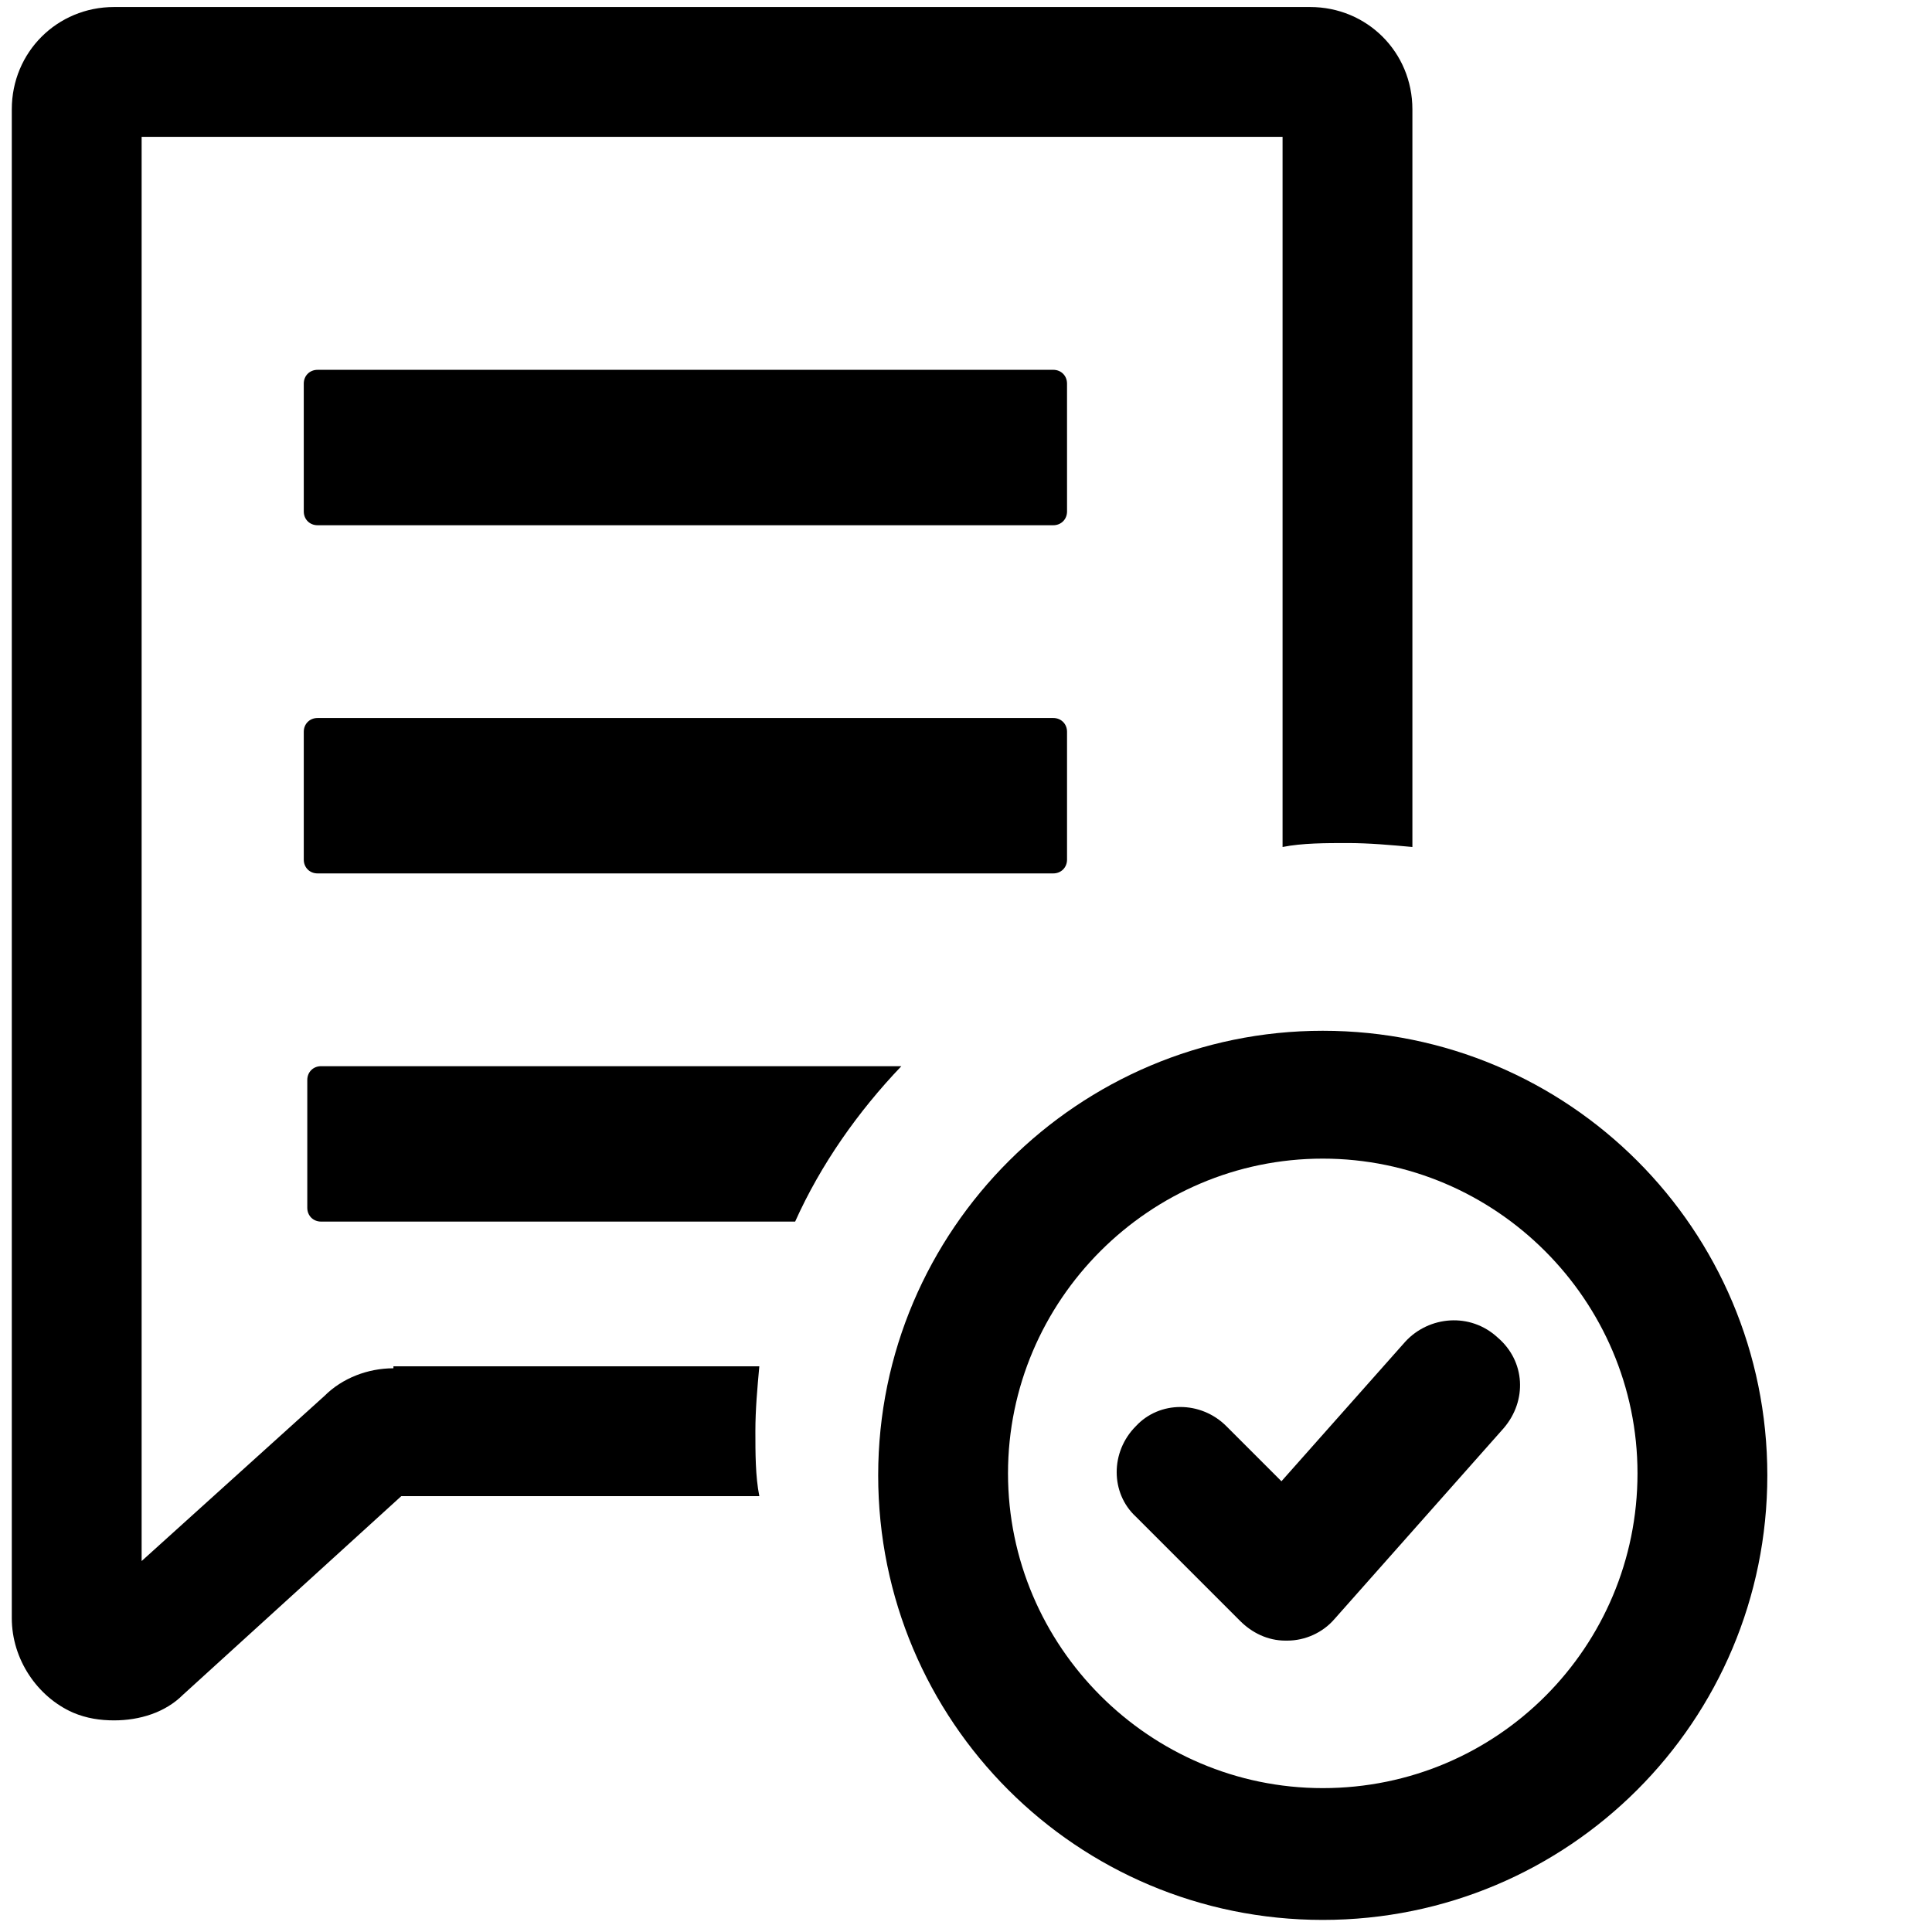 <?xml version="1.0" encoding="UTF-8"?>
<svg width="550pt" height="550pt" version="1.1" viewBox="0 0 550 550" xmlns="http://www.w3.org/2000/svg" xmlns:xlink="http://www.w3.org/1999/xlink">
 <g>
  <path d="m91.4 303.52c-2.238 0-3.922 1.68-3.922 3.922v36.398c0 2.238 1.68 3.922 3.922 3.922h134.96c7.281-16.238 17.922-31.359 30.238-44.238z"/>
  <path d="m112 389.52c-7.281 0-14.559 2.801-19.602 7.84l-52.078 47.039v-405.44h324.8v202.16c5.602-1.121 12.32-1.121 18.48-1.121s12.32 0.559 18.48 1.121v-210c0-16.238-12.879-29.121-29.121-29.121h-340.48c-16.238 0-29.121 12.879-29.121 29.121v429.52c0 11.762 7.281 22.398 17.359 26.879 3.922 1.68 7.84 2.238 11.762 2.238 7.281 0 14.559-2.238 19.602-7.281l62.16-56.559h101.92c-1.121-5.602-1.121-12.32-1.121-18.48s0.559-12.32 1.121-18.48l-104.16 0.004z"/>
  <path d="m303.76 109.2c0-2.238-1.68-3.922-3.922-3.922l-209.44 0.004c-2.238 0-3.922 1.68-3.922 3.922l0.004 36.398c0 2.238 1.68 3.922 3.922 3.922h209.44c2.238 0 3.922-1.68 3.922-3.922z"/>
  <path d="m299.84 204.4h-209.44c-2.238 0-3.922 1.68-3.922 3.922v36.398c0 2.238 1.68 3.922 3.922 3.922h209.44c2.238 0 3.922-1.68 3.922-3.922v-36.398c0-2.242-1.684-3.922-3.922-3.922z"/>
  <path d="m376.56 293.44c-69.441 0-126.56 56.559-126.56 126.56s56.559 126.56 126.56 126.56 126.56-56.559 126.56-126.56c0.004-70-56.559-126.56-126.56-126.56zm0 215.6c-49.281 0-89.602-40.32-89.602-89.602s40.32-89.602 89.602-89.602 89.602 40.32 89.602 89.602-39.762 89.602-89.602 89.602z"/>
  <path d="m400.08 381.92-35.281 39.762-15.68-15.68c-7.281-7.281-19.039-7.281-25.762 0-7.281 7.281-7.281 19.039 0 25.762l29.68 29.68c3.359 3.359 7.84 5.602 12.879 5.602h0.559c5.039 0 10.078-2.238 13.441-6.16l48.16-54.32c6.719-7.84 6.16-19.039-1.68-25.762-7.836-7.285-19.594-6.164-26.316 1.117z"/>
 </g>
</svg>
